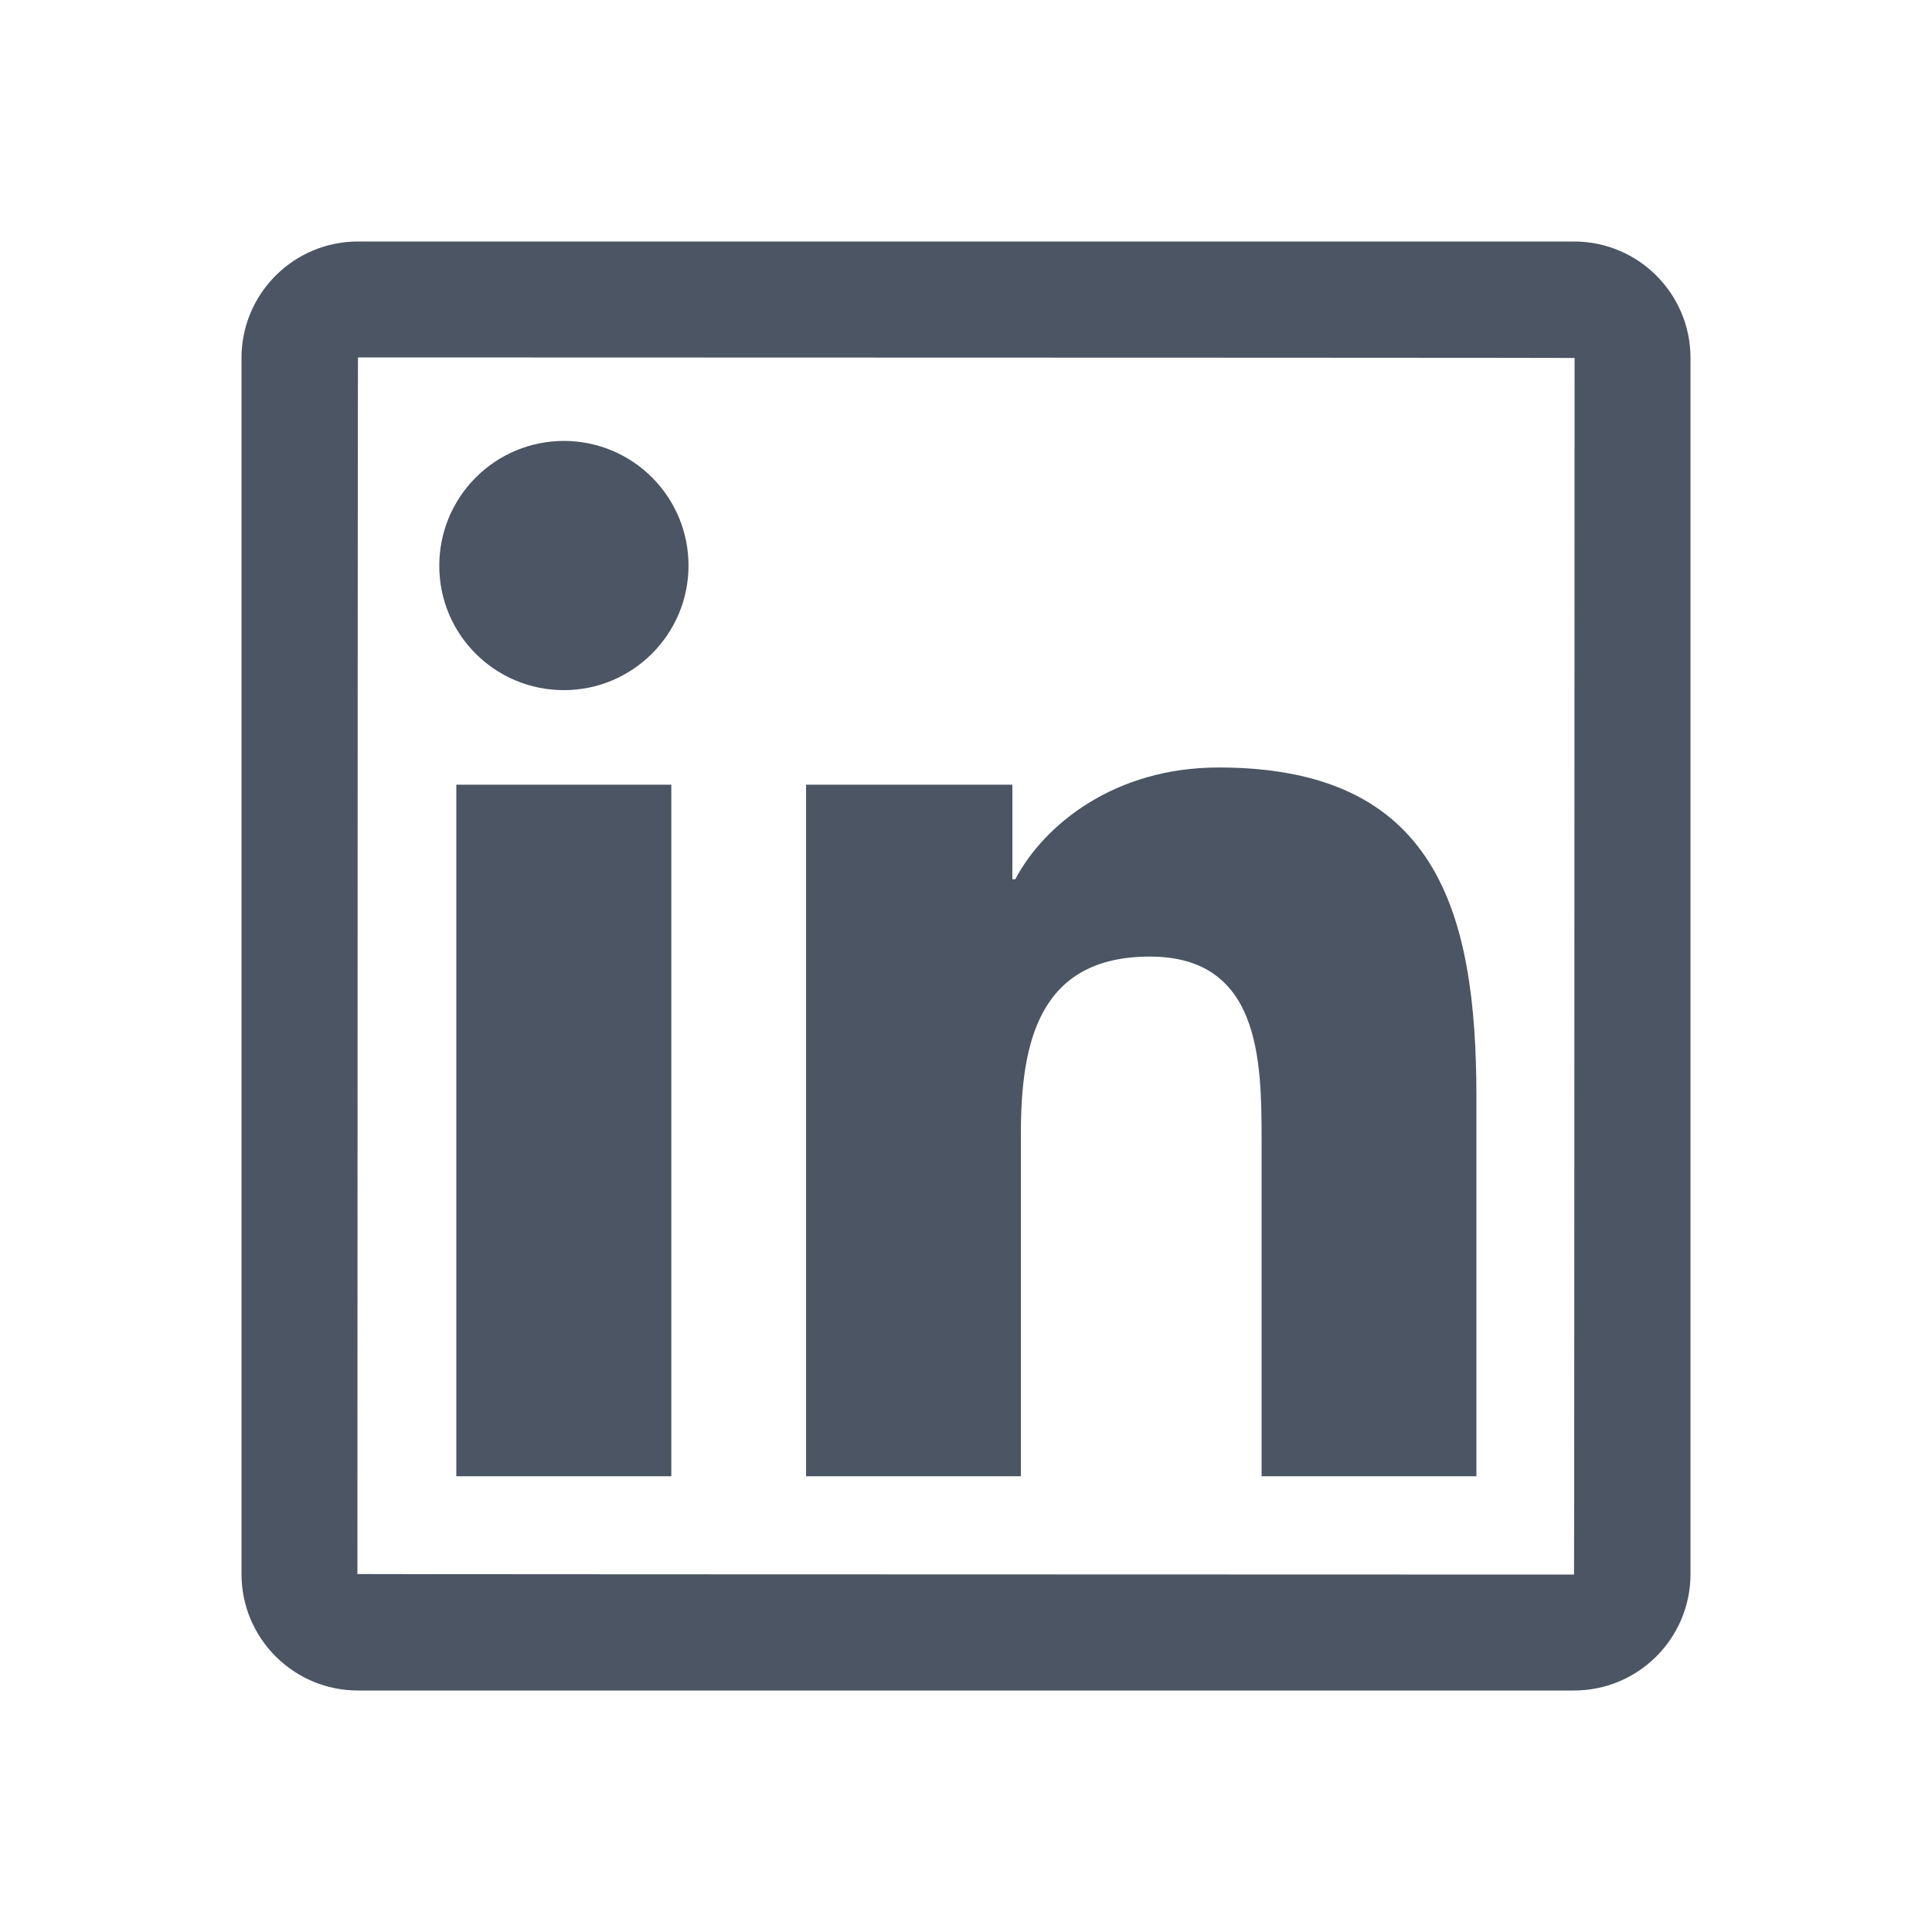 <svg width="32" height="32" viewBox="0 0 32 32" fill="none" xmlns="http://www.w3.org/2000/svg">
<path d="M26.071 4H5.929C4.864 4 4 4.864 4 5.929V26.071C4 27.136 4.864 28 5.929 28H26.071C27.136 28 28 27.136 28 26.071V5.929C28 4.864 27.136 4 26.071 4ZM26.071 26.08C12.637 26.077 5.92 26.074 5.92 26.071C5.923 12.637 5.926 5.92 5.929 5.92C19.363 5.923 26.08 5.926 26.08 5.929C26.077 19.363 26.074 26.08 26.071 26.08ZM7.558 12.997H11.119V24.451H7.558V12.997ZM9.34 11.431C10.477 11.431 11.404 10.507 11.404 9.367C11.404 9.096 11.351 8.828 11.247 8.577C11.143 8.327 10.991 8.099 10.8 7.908C10.608 7.716 10.38 7.564 10.13 7.46C9.879 7.356 9.611 7.303 9.34 7.303C9.069 7.303 8.801 7.356 8.55 7.46C8.3 7.564 8.072 7.716 7.881 7.908C7.689 8.099 7.537 8.327 7.433 8.577C7.329 8.828 7.276 9.096 7.276 9.367C7.273 10.507 8.197 11.431 9.34 11.431ZM16.909 18.784C16.909 17.29 17.194 15.844 19.045 15.844C20.869 15.844 20.896 17.551 20.896 18.88V24.451H24.454V18.169C24.454 15.085 23.788 12.712 20.185 12.712C18.454 12.712 17.293 13.663 16.816 14.563H16.768V12.997H13.351V24.451H16.909V18.784Z" fill="#4B5563"/>
</svg>
